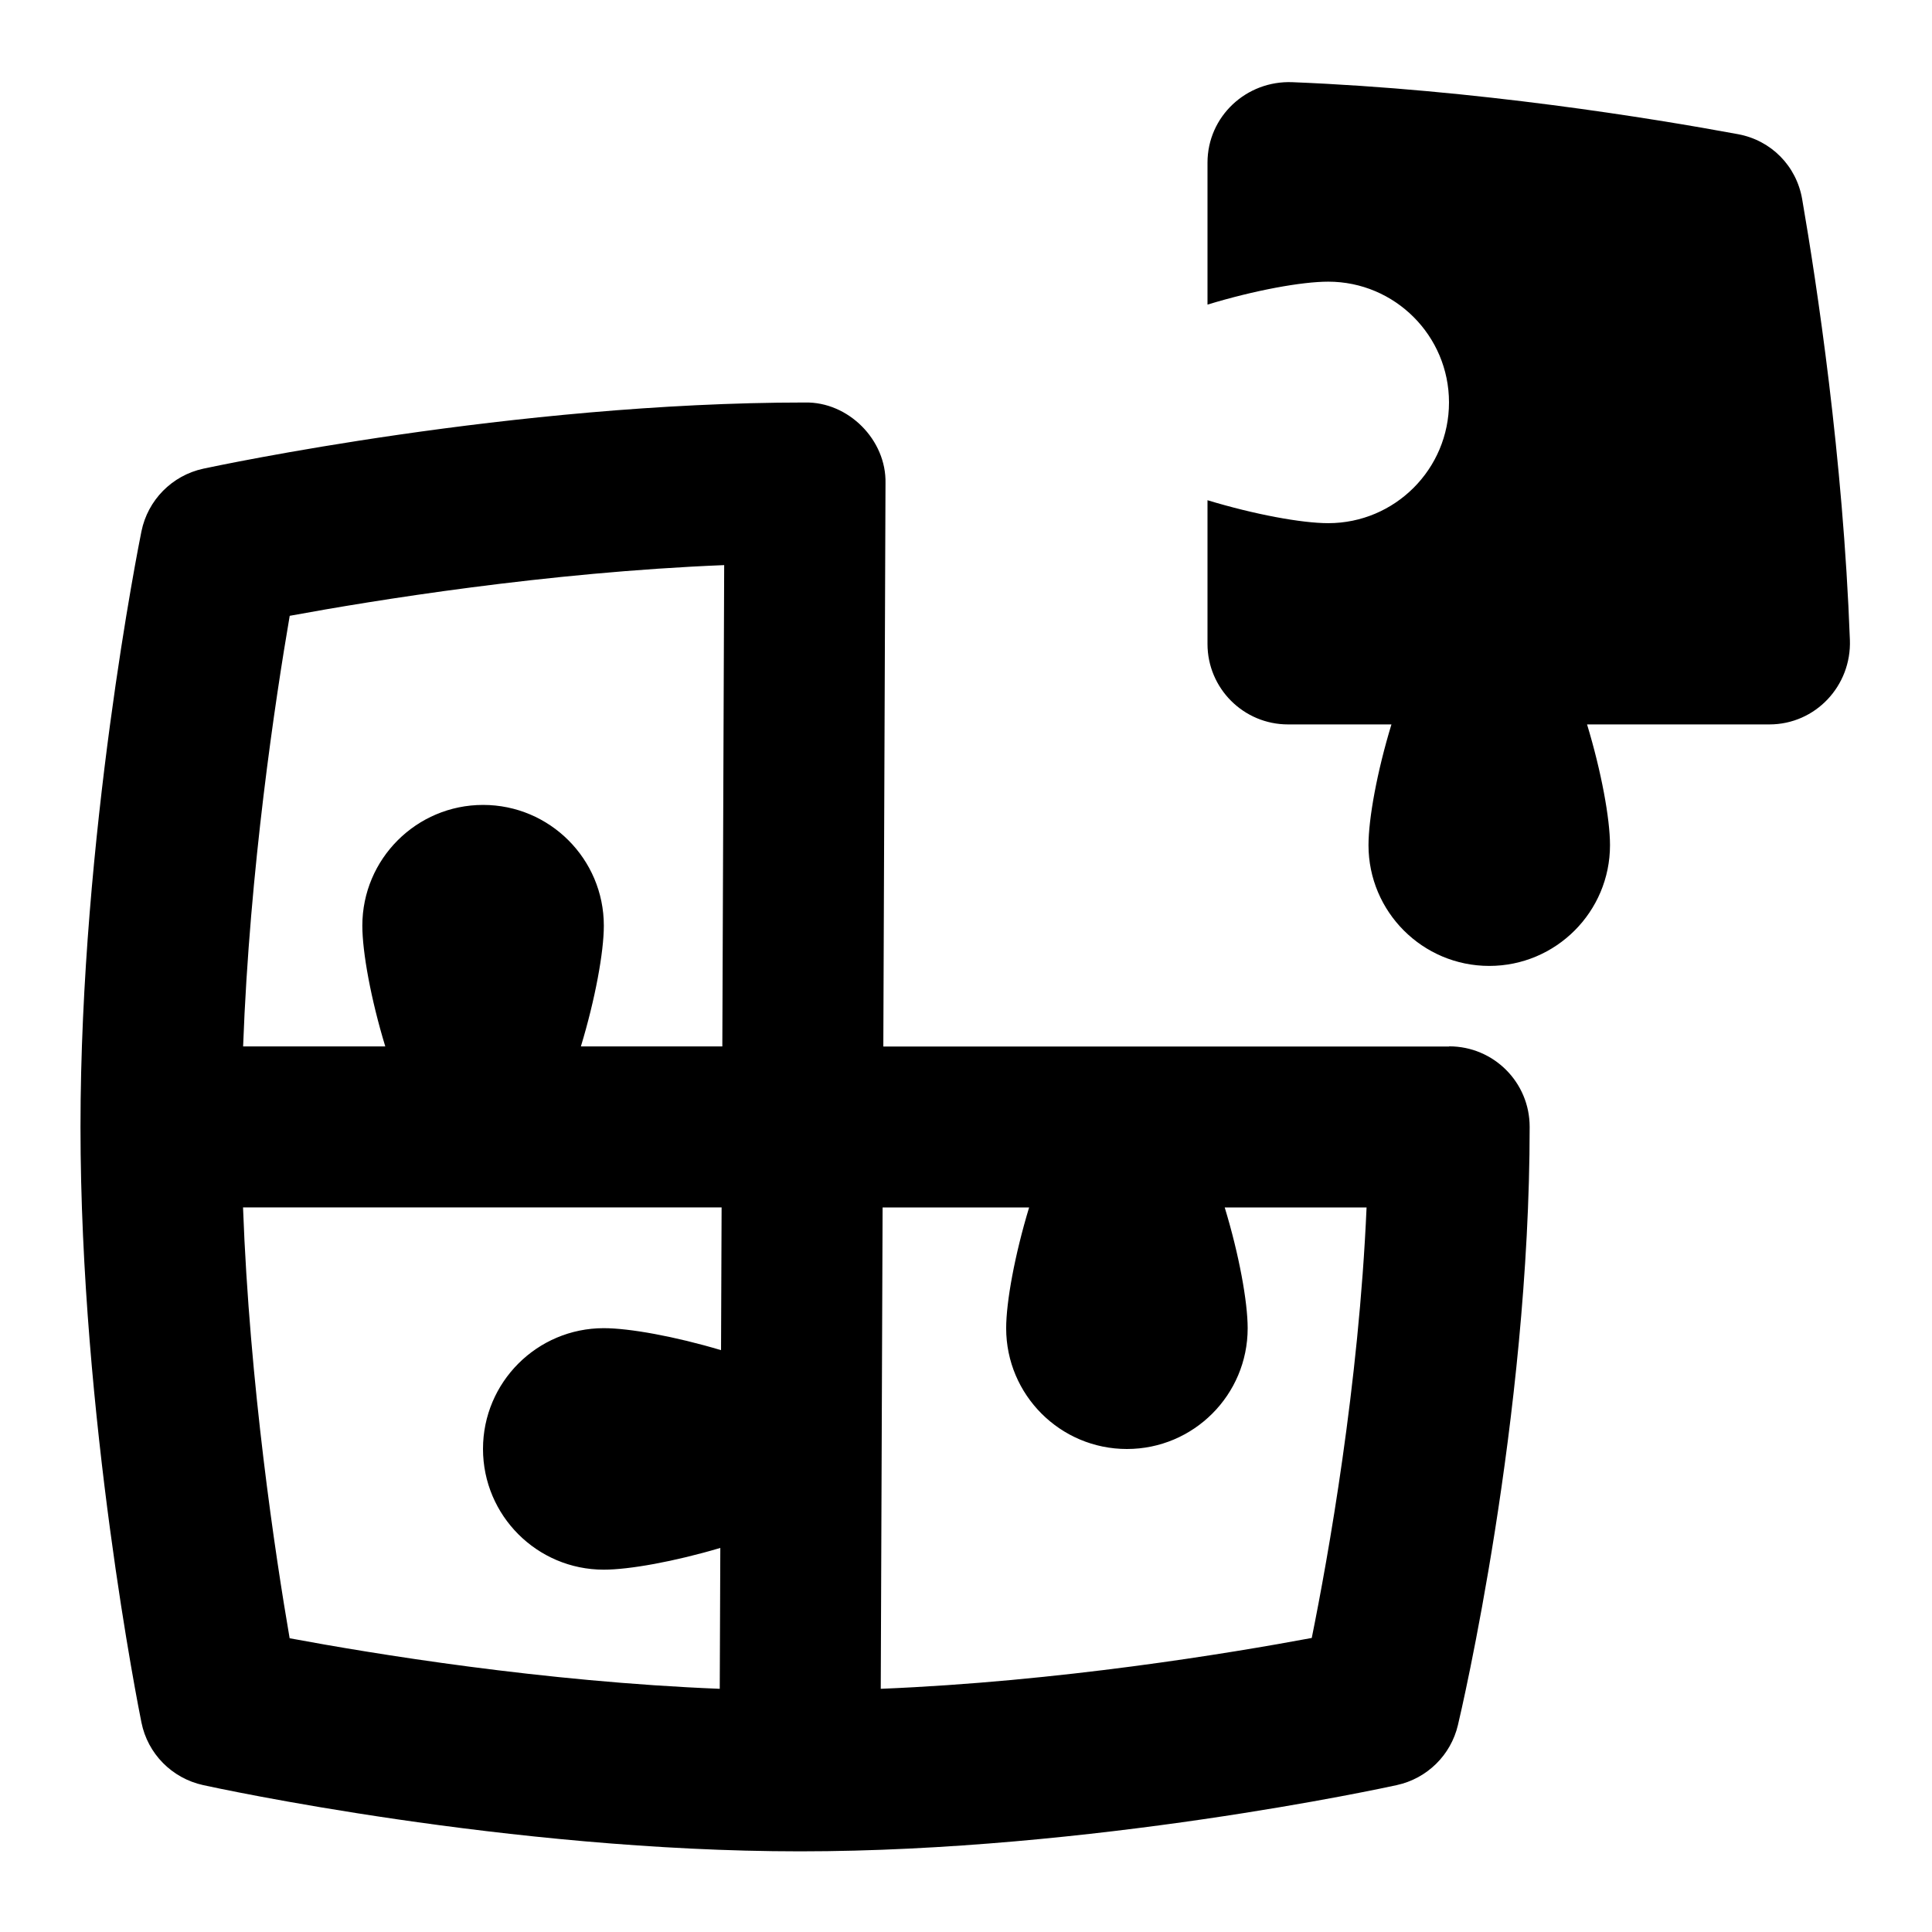 <svg id="Layer_1" viewBox="0 0 24 24" xmlns="http://www.w3.org/2000/svg" data-name="Layer 1"><path d="m18 13h-7.027l.027-6.996c.013-.538-.461-1.015-1-1.004-3.621 0-7.318.789-7.474.822-.389.084-.69.39-.769.779-.031.153-.757 3.784-.757 7.398s.726 7.245.757 7.398c.078.389.379.693.766.778.153.034 3.792.823 7.415.823s7.261-.789 7.414-.823c.376-.082.671-.372.759-.746.037-.153.891-3.8.891-7.431 0-.553-.447-1-1-1zm-14.402-5.35c1.04-.191 3.185-.541 5.398-.63l-.023 5.979h-1.757c.178-.587.285-1.172.285-1.5 0-.828-.672-1.5-1.5-1.5s-1.5.672-1.5 1.5c0 .328.106.913.285 1.5h-1.766c.081-2.203.402-4.318.579-5.35zm0 12.701c-.177-1.03-.498-3.146-.579-5.352h5.945l-.007 1.773c-.573-.171-1.138-.273-1.457-.273-.828 0-1.5.672-1.5 1.5s.672 1.5 1.5 1.5c.318 0 .878-.101 1.448-.27l-.007 1.75c-2.201-.088-4.315-.437-5.343-.628zm12.699-.004c-1.019.19-3.143.542-5.356.632l.023-5.979h1.82c-.178.587-.285 1.172-.285 1.5 0 .828.672 1.5 1.5 1.5s1.5-.672 1.5-1.5c0-.328-.106-.913-.285-1.5h1.762c-.096 2.21-.476 4.332-.681 5.348zm6.683-12.398c.021.571-.428 1.05-1 1.05h-2.265c.178.587.285 1.172.285 1.5 0 .828-.672 1.5-1.5 1.5s-1.5-.672-1.5-1.5c0-.328.106-.913.285-1.5h-1.285c-.552 0-1-.448-1-1v-1.785c.587.178 1.172.285 1.5.285.828 0 1.5-.672 1.5-1.5s-.672-1.5-1.5-1.5c-.328 0-.913.106-1.5.285v-1.763c0-.574.482-1.023 1.055-1 2.283.092 4.472.449 5.536.646.411.076.725.394.796.806.182 1.054.509 3.207.593 5.476z"/></svg>